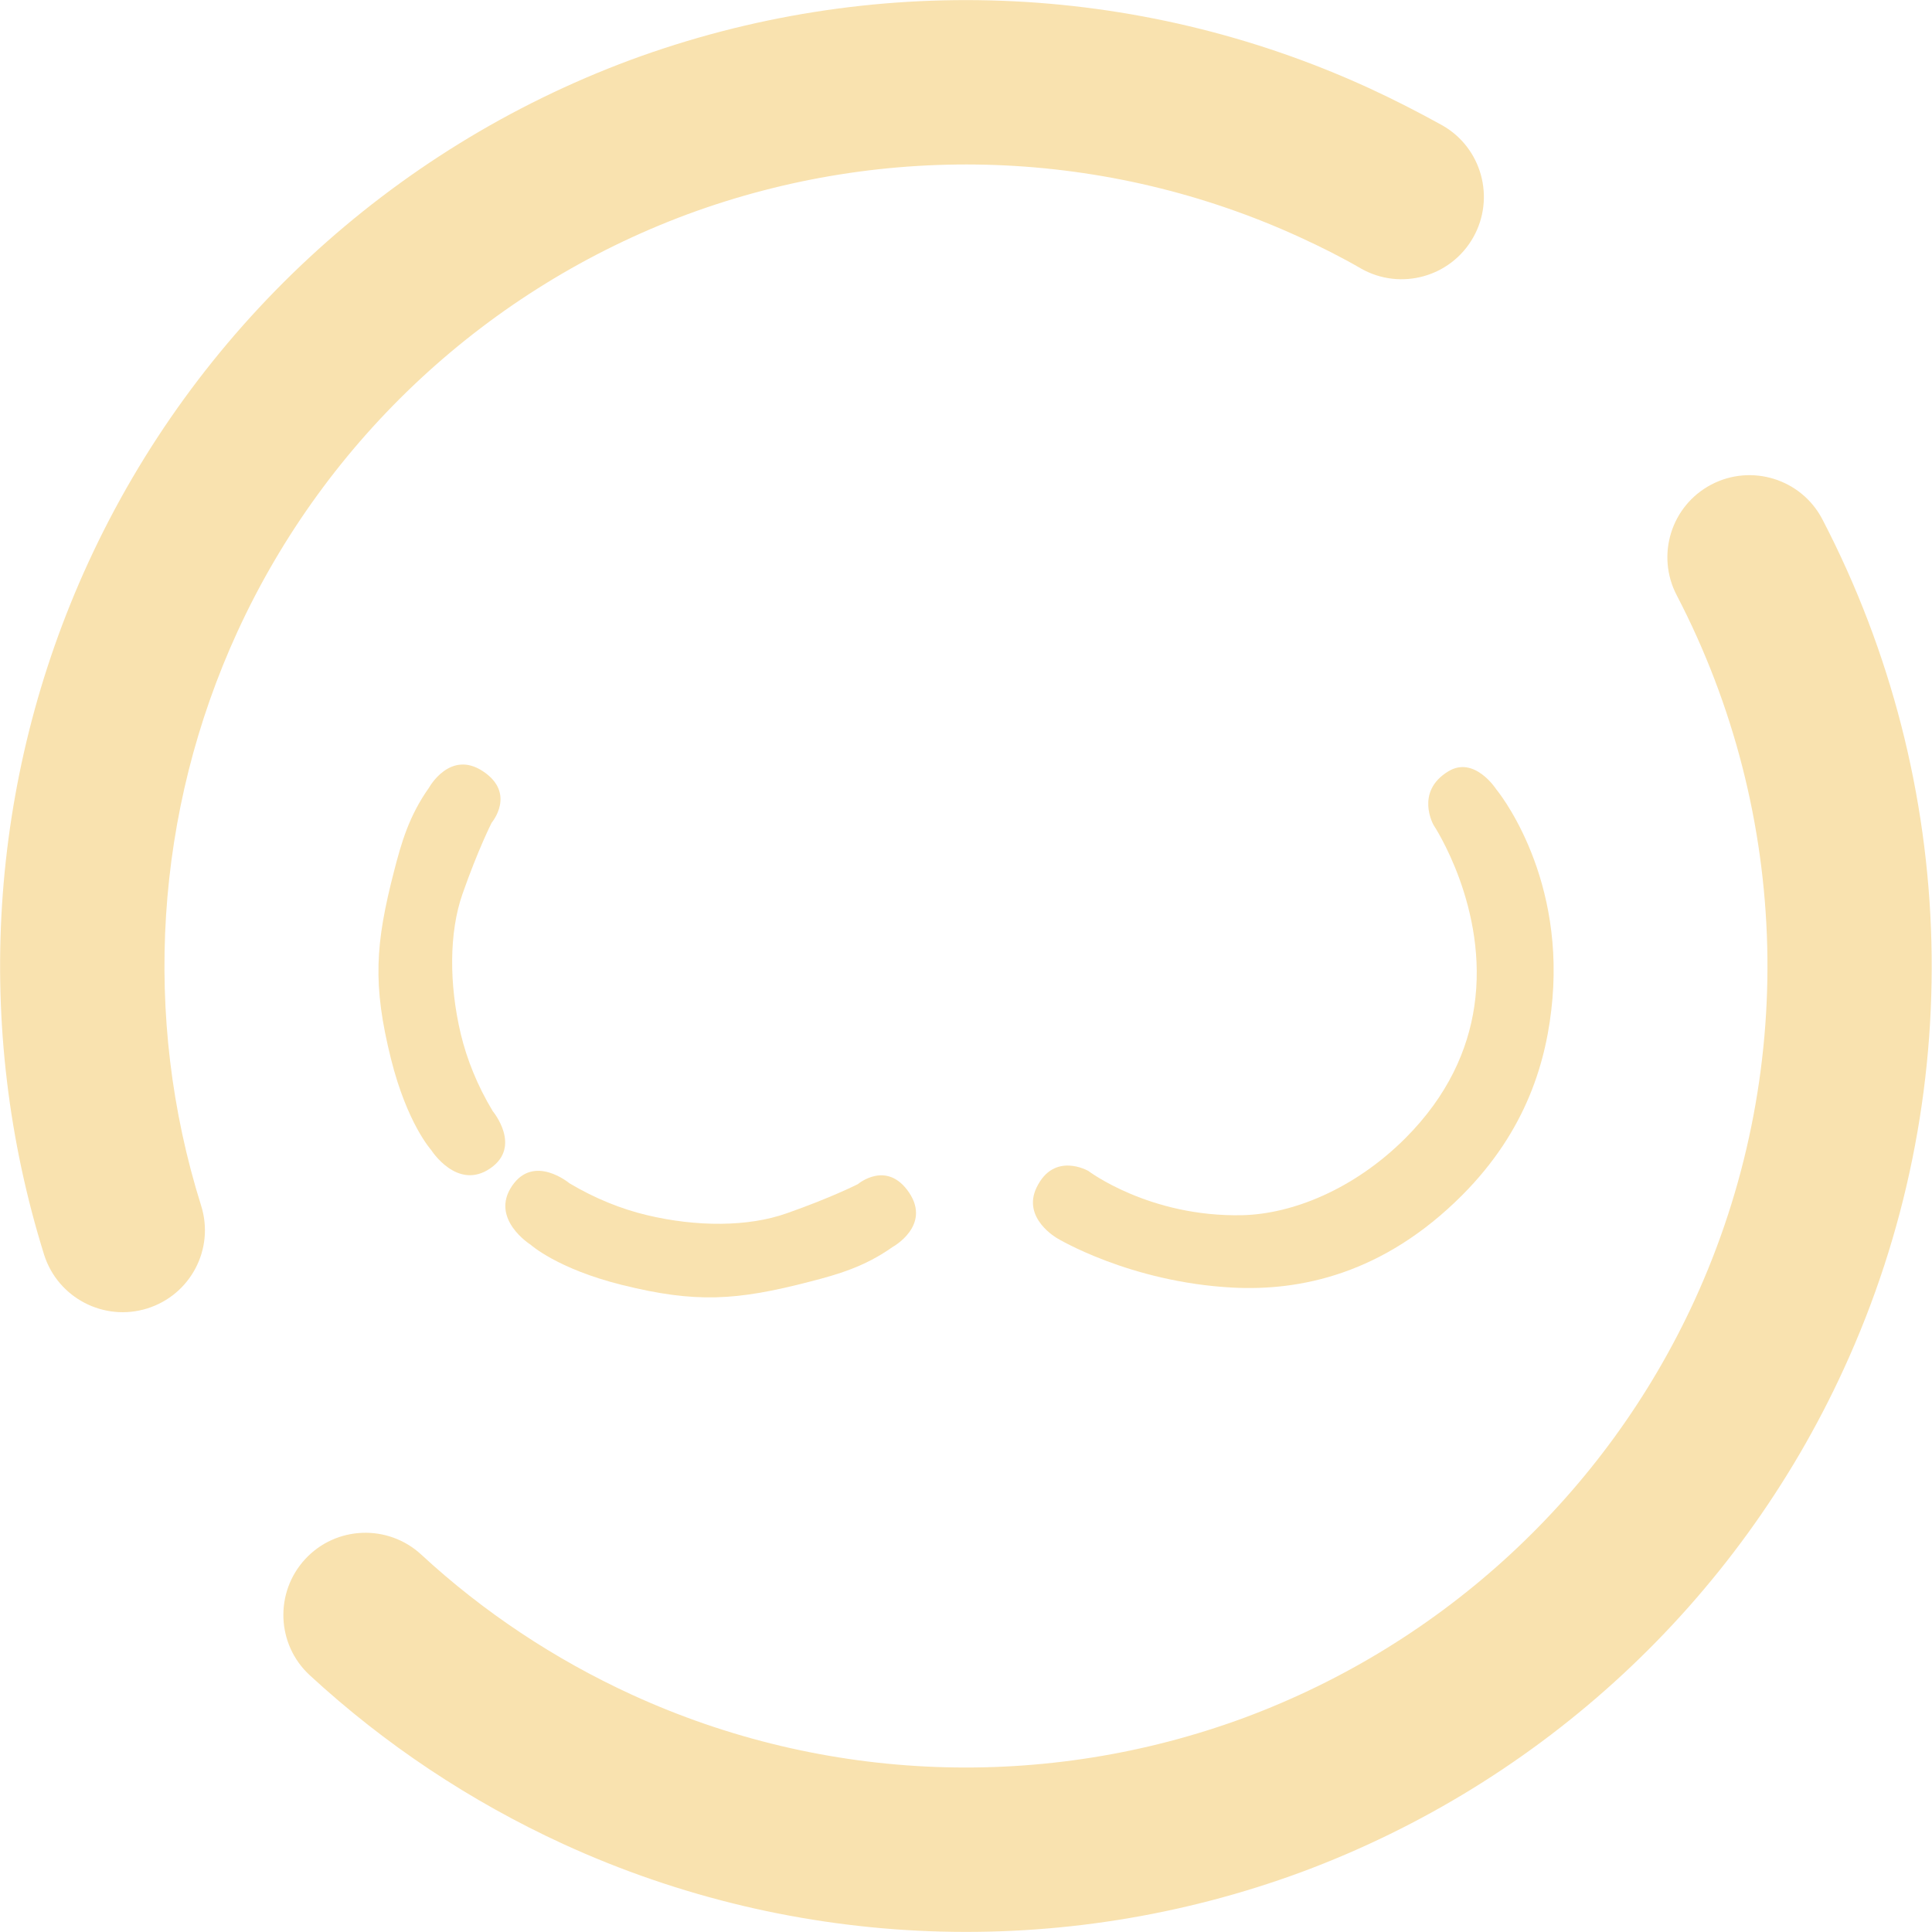 <?xml version="1.0" encoding="UTF-8" standalone="no"?>
<svg
   sodipodi:docname="colab.svg"
   inkscape:version="1.4.2 (ebf0e940d0, 2025-05-08)"
   id="svg8"
   version="1.1"
   viewBox="0 0 12.7 12.7"
   height="48"
   width="48"
   xmlns:inkscape="http://www.inkscape.org/namespaces/inkscape"
   xmlns:sodipodi="http://sodipodi.sourceforge.net/DTD/sodipodi-0.dtd"
   xmlns:xlink="http://www.w3.org/1999/xlink"
   xmlns="http://www.w3.org/2000/svg"
   xmlns:svg="http://www.w3.org/2000/svg"
   xmlns:rdf="http://www.w3.org/1999/02/22-rdf-syntax-ns#"
   xmlns:cc="http://creativecommons.org/ns#"
   xmlns:dc="http://purl.org/dc/elements/1.1/">
  <defs
     id="defs2">
    <linearGradient
       id="linearGradient906"
       x1="0.946"
       y1="0.291"
       x2="0.055"
       y2="0.695"
       gradientTransform="matrix(-5.298,11.542,-11.542,-5.298,14.77,3.228)"
       gradientUnits="userSpaceOnUse">
      <stop
         offset="0"
         stop-opacity="1"
         style="stop-color:#f9e2af;stop-opacity:1;"
         id="stop902" />
      <stop
         offset="0.798"
         stop-opacity="1"
         style="stop-color:#f9e2af;stop-opacity:1;"
         id="stop904" />
    </linearGradient>
    <linearGradient
       id="linearGradient896"
       x1="0.286"
       y1="0.939"
       x2="0.681"
       y2="0.039"
       gradientTransform="matrix(-5.298,11.542,-11.542,-5.298,14.77,3.228)"
       gradientUnits="userSpaceOnUse">
      <stop
         offset="0%"
         stop-opacity="1"
         style="stop-color:#f38ba8;stop-opacity:1"
         id="stop892" />
    </linearGradient>
    <linearGradient
       id="linearGradient1701"
       x1="0.286"
       y1="0.939"
       x2="0.681"
       y2="0.039"
       gradientTransform="matrix(-5.298,11.542,-11.542,-5.298,14.77,3.228)"
       gradientUnits="userSpaceOnUse">
      <stop
         offset="0%"
         stop-opacity="1"
         style="stop-color:#f38ba8;stop-opacity:1"
         id="stop1697" />
      <stop
         offset="0.683"
         stop-opacity="1"
         style="stop-color:#ffe031;stop-opacity:1"
         id="stop1699" />
    </linearGradient>
    <linearGradient
       id="linearGradient1506"
       x1="0.286"
       y1="0.939"
       x2="0.681"
       y2="0.039"
       gradientTransform="matrix(-5.298,11.542,-11.542,-5.298,14.77,3.228)"
       gradientUnits="userSpaceOnUse">
      <stop
         offset="0%"
         stop-opacity="1"
         style="stop-color:#f38ba8;stop-opacity:1"
         id="stop1502" />
      <stop
         offset="0.409"
         stop-opacity="1"
         style="stop-color:#ffe031;stop-opacity:1"
         id="stop1504" />
    </linearGradient>
    <inkscape:path-effect
       effect="fillet_chamfer"
       id="path-effect2120"
       is_visible="true"
       lpeversion="1"
       satellites_param="F,0,0,1,0,0,0,1 @ F,0,0,1,0,0,0,1 @ F,0,0,1,0,0,0,1 @ F,0,0,1,0,0,0,1 @ F,0,0,1,0,0,0,1 @ F,0,0,1,0,0,0,1"
       unit="px"
       method="auto"
       mode="F"
       radius="0"
       chamfer_steps="1"
       flexible="false"
       use_knot_distance="true"
       apply_no_radius="true"
       apply_with_radius="true"
       only_selected="false"
       hide_knots="false"
       nodesatellites_param="F,0,0,1,0,0,0,1 @ F,0,0,1,0,0,0,1 @ F,0,0,1,0,0,0,1 @ F,0,0,1,0,0,0,1 @ F,0,0,1,0,0,0,1 @ F,0,0,1,0,0,0,1" />
    <inkscape:path-effect
       effect="fillet_chamfer"
       id="path-effect2092"
       is_visible="true"
       lpeversion="1"
       satellites_param="F,0,0,1,0,0,0,1 @ F,0,0,1,0,0,0,1 @ F,0,0,1,0,0,0,1 @ F,0,0,1,0,0.725,0,1"
       unit="px"
       method="auto"
       mode="F"
       radius="0"
       chamfer_steps="1"
       flexible="false"
       use_knot_distance="true"
       apply_no_radius="true"
       apply_with_radius="true"
       only_selected="false"
       hide_knots="false"
       nodesatellites_param="F,0,0,1,0,0,0,1 @ F,0,0,1,0,0,0,1 @ F,0,0,1,0,0,0,1 @ F,0,0,1,0,0.725,0,1" />
    <inkscape:path-effect
       effect="ellipse_5pts"
       id="path-effect2090"
       is_visible="true"
       lpeversion="1" />
    <inkscape:path-effect
       effect="fillet_chamfer"
       id="path-effect2088"
       is_visible="true"
       lpeversion="1"
       satellites_param="F,0,0,1,0,0,0,1 @ F,0,0,1,0,0,0,1 @ F,0,0,1,0,0,0,1 @ F,0,0,1,0,0,0,1"
       unit="px"
       method="auto"
       mode="F"
       radius="7"
       chamfer_steps="1"
       flexible="false"
       use_knot_distance="true"
       apply_no_radius="true"
       apply_with_radius="true"
       only_selected="false"
       hide_knots="false"
       nodesatellites_param="F,0,0,1,0,0,0,1 @ F,0,0,1,0,0,0,1 @ F,0,0,1,0,0,0,1 @ F,0,0,1,0,0,0,1" />
    <inkscape:path-effect
       effect="fillet_chamfer"
       id="path-effect2086"
       is_visible="true"
       lpeversion="1"
       satellites_param="F,0,0,1,0,0,0,1 @ F,0,0,1,0,0,0,1 @ F,0,0,1,0,0,0,1 @ F,0,0,1,0,0,0,1"
       unit="px"
       method="auto"
       mode="F"
       radius="0"
       chamfer_steps="1"
       flexible="false"
       use_knot_distance="true"
       apply_no_radius="true"
       apply_with_radius="true"
       only_selected="false"
       hide_knots="false"
       nodesatellites_param="F,0,0,1,0,0,0,1 @ F,0,0,1,0,0,0,1 @ F,0,0,1,0,0,0,1 @ F,0,0,1,0,0,0,1" />
    <linearGradient
       id="_lgradient_21"
       x1="0.946"
       y1="0.291"
       x2="0.055"
       y2="0.695"
       gradientTransform="matrix(-5.298,11.542,-11.542,-5.298,14.77,3.228)"
       gradientUnits="userSpaceOnUse">
      <stop
         offset="0"
         stop-opacity="1"
         style="stop-color:#f9e2af;stop-opacity:1;"
         id="stop14" />
      <stop
         offset="0.877"
         stop-opacity="1"
         style="stop-color:#f9e2af;stop-opacity:1;"
         id="stop16" />
    </linearGradient>
    <clipPath
       clipPathUnits="userSpaceOnUse"
       id="clipPath1608">
      <path
         id="path1610"
         style="fill:#ebf09f;fill-opacity:1;stroke-width:0.278"
         d="m 2.286,3.69 c -0.089,3e-7 -0.161,0.072 -0.161,0.161 v 5.334 c 0,0.089 0.072,0.161 0.161,0.161 H 11.098 c 0.089,0 0.161,-0.072 0.161,-0.161 V 3.851 c 0,-0.089 -0.072,-0.161 -0.161,-0.161 z M 7.935,3.907 A 2.443,2.443 0 0 1 10.378,6.35 2.443,2.443 0 0 1 7.935,8.793 2.443,2.443 0 0 1 5.493,6.35 2.443,2.443 0 0 1 7.935,3.907 Z" />
    </clipPath>
    <clipPath
       clipPathUnits="userSpaceOnUse"
       id="clipPath2074">
      <path
         id="path2076"
         style="fill:#cf4323;fill-opacity:1;stroke-width:1.955;stroke-linecap:square;stroke-linejoin:miter;stroke-miterlimit:4;stroke-dasharray:none"
         d="m 9.068,14 c -0.038,0 -0.068,0.03 -0.068,0.068 v 20.203 c 0,0.038 0.03,0.068 0.068,0.068 H 39.932 c 0.038,0 0.068,-0.03 0.068,-0.068 V 14.068 C 40,14.03 39.97,14 39.932,14 Z M 30.016,14.768 A 9.232,9.232 0 0 1 39.248,24 9.232,9.232 0 0 1 30.016,33.232 9.232,9.232 0 0 1 21.797,28.205 5.669,5.669 0 0 1 17.996,29.67 5.669,5.669 0 0 1 12.328,24 a 5.669,5.669 0 0 1 5.668,-5.67 5.669,5.669 0 0 1 3.801,1.463 9.232,9.232 0 0 1 8.219,-5.025 z" />
    </clipPath>
    <clipPath
       clipPathUnits="userSpaceOnUse"
       id="clipPath2078">
      <path
         id="path2080"
         style="fill:#cf4323;fill-opacity:1;stroke-width:1.955;stroke-linecap:square;stroke-linejoin:miter;stroke-miterlimit:4;stroke-dasharray:none"
         d="m 9.068,14 c -0.038,0 -0.068,0.03 -0.068,0.068 v 20.203 c 0,0.038 0.03,0.068 0.068,0.068 H 39.932 c 0.038,0 0.068,-0.03 0.068,-0.068 V 14.068 C 40,14.03 39.97,14 39.932,14 Z M 30.016,14.768 A 9.232,9.232 0 0 1 39.248,24 9.232,9.232 0 0 1 30.016,33.232 9.232,9.232 0 0 1 21.797,28.205 5.669,5.669 0 0 1 17.996,29.67 5.669,5.669 0 0 1 12.328,24 a 5.669,5.669 0 0 1 5.668,-5.67 5.669,5.669 0 0 1 3.801,1.463 9.232,9.232 0 0 1 8.219,-5.025 z" />
    </clipPath>
    <clipPath
       clipPathUnits="userSpaceOnUse"
       id="clipPath2082">
      <path
         id="path2084"
         style="fill:#cf4323;fill-opacity:1;stroke-width:1.955;stroke-linecap:square;stroke-linejoin:miter;stroke-miterlimit:4;stroke-dasharray:none"
         d="m 9.068,14 c -0.038,0 -0.068,0.03 -0.068,0.068 v 20.203 c 0,0.038 0.03,0.068 0.068,0.068 H 39.932 c 0.038,0 0.068,-0.03 0.068,-0.068 V 14.068 C 40,14.03 39.97,14 39.932,14 Z M 30.016,14.768 A 9.232,9.232 0 0 1 39.248,24 9.232,9.232 0 0 1 30.016,33.232 9.232,9.232 0 0 1 21.797,28.205 5.669,5.669 0 0 1 17.996,29.67 5.669,5.669 0 0 1 12.328,24 a 5.669,5.669 0 0 1 5.668,-5.67 5.669,5.669 0 0 1 3.801,1.463 9.232,9.232 0 0 1 8.219,-5.025 z" />
    </clipPath>
    <clipPath
       clipPathUnits="userSpaceOnUse"
       id="clipPath2305">
      <path
         id="path2307"
         style="fill:#ffe031;fill-opacity:1;fill-rule:nonzero;stroke:none;stroke-width:1.89;stroke-linecap:round;stroke-linejoin:miter;stroke-miterlimit:4;stroke-dasharray:none;stroke-opacity:1;paint-order:normal"
         d="m 13.344,18.344 11.312,11.312 A 8,8 0 0 0 27,24 8,8 0 0 0 19,16 8,8 0 0 0 13.344,18.344 Z" />
    </clipPath>
    <clipPath
       clipPathUnits="userSpaceOnUse"
       id="clipPath2309">
      <path
         id="path2311"
         style="fill:#ffe031;fill-opacity:1;fill-rule:nonzero;stroke:none;stroke-width:1.89;stroke-linecap:round;stroke-linejoin:miter;stroke-miterlimit:4;stroke-dasharray:none;stroke-opacity:1;paint-order:normal"
         d="m 13.344,18.344 11.312,11.312 A 8,8 0 0 0 27,24 8,8 0 0 0 19,16 8,8 0 0 0 13.344,18.344 Z" />
    </clipPath>
    <linearGradient
       inkscape:collect="always"
       xlink:href="#linearGradient906"
       id="linearGradient900"
       x1="2.671"
       y1="5.18"
       x2="9.86"
       y2="7.176"
       gradientUnits="userSpaceOnUse" />
  </defs>
  <sodipodi:namedview
     inkscape:window-maximized="0"
     inkscape:window-y="18"
     inkscape:window-x="0"
     inkscape:window-height="713"
     inkscape:window-width="1366"
     units="px"
     showgrid="false"
     inkscape:document-rotation="0"
     inkscape:current-layer="layer1"
     inkscape:document-units="mm"
     inkscape:cy="24.148596"
     inkscape:cx="12.238947"
     inkscape:zoom="9.1102605"
     inkscape:pageshadow="2"
     inkscape:pageopacity="0.0"
     borderopacity="1.0"
     bordercolor="#666666"
     pagecolor="#ffffff"
     id="base"
     inkscape:snap-global="true"
     inkscape:pagecheckerboard="false"
     showguides="true"
     inkscape:showpageshadow="2"
     inkscape:deskcolor="#d1d1d1">
    <inkscape:grid
       type="xygrid"
       id="grid1862"
       originx="0"
       originy="0"
       spacingy="1"
       spacingx="1"
       units="px" />
  </sodipodi:namedview>
  <g
     id="layer1"
     inkscape:groupmode="layer"
     inkscape:label="Livello 1">
    <path
       style="isolation:isolate;fill:url(#_lgradient_21);stroke-width:0.27"
       d="m 11.022,3.913 v 0 C 10.884,3.649 10.986,3.323 11.25,3.185 v 0 c 0.264,-0.138 0.591,-0.036 0.729,0.228 v 0 c 0.905,1.739 0.96,3.803 0.141,5.586 0,0 0,0 0,0 v 0 C 11.419,10.529 10.136,11.718 8.558,12.305 6.979,12.888 5.231,12.823 3.701,12.121 3.092,11.841 2.529,11.467 2.036,11.012 v 0 C 1.817,10.81 1.804,10.468 2.006,10.249 v 0 c 0.202,-0.219 0.544,-0.232 0.763,-0.03 v 0 c 0.409,0.378 0.877,0.688 1.382,0.92 1.27,0.583 2.72,0.636 4.03,0.152 C 9.491,10.804 10.556,9.818 11.139,8.548 11.817,7.07 11.774,5.358 11.022,3.913 Z m 0.117,4.635 c 0,0 0,0 0,0 v 0 0 c 0,0 0,0 0,0 z M 1.322,7.925 v 0 c 0.09,0.284 -0.069,0.587 -0.354,0.676 v 0 C 0.684,8.69 0.38,8.532 0.29,8.248 v 0 C -0.178,6.749 -0.076,5.128 0.579,3.701 1.281,2.171 2.564,0.982 4.142,0.395 5.721,-0.188 7.469,-0.123 8.999,0.579 9.164,0.655 9.322,0.736 9.481,0.824 v 0 C 9.74,0.971 9.831,1.301 9.684,1.561 v 0 C 9.537,1.821 9.207,1.912 8.948,1.766 v 0 C 8.819,1.691 8.683,1.623 8.548,1.561 7.279,0.978 5.828,0.925 4.518,1.409 3.209,1.896 2.144,2.882 1.561,4.152 1.018,5.335 0.932,6.682 1.322,7.925 Z"
       fill-rule="evenodd"
       fill="url(#_lgradient_21)"
       id="path19"
       mask="none" />
    <g
       id="g1721"
       transform="translate(0.149,-9.3165e-4)"
       style="fill-opacity:1;fill:url(#linearGradient900)">
      <g
         id="g1556"
         transform="translate(-0.529)"
         style="fill-opacity:1.0;fill:url(#linearGradient900)">
        <g
           id="g1569"
           style="fill:url(#linearGradient900);fill-opacity:1.0">
          <path
             style="fill-opacity:1.0;stroke:none;stroke-width:0.265px;stroke-linecap:butt;stroke-linejoin:miter;stroke-opacity:1;fill:url(#linearGradient900)"
             d="m 3.214,7.56 c 0,0 -0.158,-0.174 -0.264,-0.599 C 2.829,6.475 2.846,6.208 2.971,5.725 c 0.047,-0.182 0.097,-0.36 0.229,-0.546 0,0 0.138,-0.252 0.355,-0.108 0.22,0.146 0.057,0.338 0.057,0.338 0,0 -0.09,0.177 -0.192,0.469 -0.088,0.251 -0.089,0.592 -0.011,0.92 0.039,0.163 0.108,0.338 0.21,0.507 0,0 0.194,0.232 -0.016,0.376 C 3.385,7.831 3.214,7.56 3.214,7.56 Z"
             id="path1325"
             sodipodi:nodetypes="csscscsscsc" />
          <path
             style="fill:url(#linearGradient900);fill-opacity:1.0;stroke:none;stroke-width:0.265px;stroke-linecap:butt;stroke-linejoin:miter;stroke-opacity:1"
             d="m 3.864,4.519 c 0,0 0.174,-0.158 0.599,-0.264 0.486,-0.121 0.753,-0.104 1.236,0.021 0.182,0.047 0.36,0.097 0.546,0.229 0,0 0.252,0.138 0.108,0.355 -0.146,0.22 -0.338,0.057 -0.338,0.057 0,0 -0.177,-0.09 -0.469,-0.192 C 5.295,4.636 4.955,4.635 4.626,4.714 4.463,4.753 4.288,4.822 4.119,4.923 c 0,0 -0.232,0.194 -0.376,-0.016 C 3.593,4.689 3.864,4.519 3.864,4.519 Z"
             id="path1325-5"
             sodipodi:nodetypes="csscscsscsc" />
          <path
             style="fill:url(#linearGradient900);fill-opacity:1.0;stroke:none;stroke-width:0.265px;stroke-linecap:butt;stroke-linejoin:miter;stroke-opacity:1"
             d="m 3.868,8.183 c 0,0 0.174,0.158 0.599,0.264 0.486,0.121 0.753,0.104 1.236,-0.021 0.182,-0.047 0.36,-0.097 0.546,-0.229 0,0 0.252,-0.138 0.108,-0.355 C 6.21,7.622 6.019,7.785 6.019,7.785 c 0,0 -0.177,0.09 -0.469,0.192 C 5.299,8.066 4.959,8.067 4.63,7.988 4.467,7.949 4.292,7.88 4.123,7.779 c 0,0 -0.232,-0.194 -0.376,0.016 -0.15,0.218 0.121,0.388 0.121,0.388 z"
             id="path1325-5-9"
             sodipodi:nodetypes="csscscsscsc" />
        </g>
      </g>
      <g
         id="g1687"
         style="fill:url(#linearGradient900);fill-opacity:1.0"
         transform="translate(-0.529)">
        <path
           style="fill:url(#linearGradient900);fill-opacity:1.0;stroke:none;stroke-width:0.265px;stroke-linecap:butt;stroke-linejoin:miter;stroke-opacity:1"
           d="m 9.586,4.512 c 0,0 -0.475,-0.288 -1.153,-0.324 C 7.991,4.165 7.444,4.275 6.924,4.795 6.5,5.219 6.365,5.68 6.331,6.087 6.258,6.934 6.7,7.463 6.7,7.463 c 0,0 0.143,0.223 0.315,0.119 0.223,-0.135 0.097,-0.354 0.097,-0.354 0,0 -0.364,-0.546 -0.267,-1.194 0.042,-0.281 0.171,-0.581 0.454,-0.864 0.338,-0.338 0.744,-0.498 1.069,-0.505 0.612,-0.014 1.014,0.29 1.014,0.29 0,0 0.225,0.13 0.34,-0.109 C 9.819,4.643 9.586,4.512 9.586,4.512 Z"
           id="path1651"
           sodipodi:nodetypes="cssscscssscsc" />
        <path
           style="fill:url(#linearGradient900);fill-opacity:1.0;stroke:none;stroke-width:0.265px;stroke-linecap:butt;stroke-linejoin:miter;stroke-opacity:1"
           d="m 7.33,8.141 c 0,0 0.475,0.288 1.153,0.324 0.442,0.023 0.989,-0.087 1.508,-0.607 C 10.415,7.433 10.55,6.972 10.585,6.566 10.657,5.718 10.216,5.19 10.216,5.19 c 0,0 -0.143,-0.223 -0.315,-0.119 -0.223,0.135 -0.097,0.354 -0.097,0.354 0,0 0.364,0.546 0.267,1.194 C 10.029,6.9 9.9,7.201 9.617,7.484 9.279,7.821 8.873,7.981 8.548,7.989 7.936,8.003 7.534,7.698 7.534,7.698 c 0,0 -0.225,-0.13 -0.34,0.109 -0.098,0.203 0.136,0.334 0.136,0.334 z"
           id="path1651-1"
           sodipodi:nodetypes="cssscscssscsc" />
      </g>
    </g>
  </g>
  <script
     id="mesh_polyfill"
     type="text/javascript">
!function(){const t=&quot;http://www.w3.org/2000/svg&quot;,e=&quot;http://www.w3.org/1999/xlink&quot;,s=&quot;http://www.w3.org/1999/xhtml&quot;,r=2;if(document.createElementNS(t,&quot;meshgradient&quot;).x)return;const n=(t,e,s,r)=&gt;{let n=new x(.5*(e.x+s.x),.5*(e.y+s.y)),o=new x(.5*(t.x+e.x),.5*(t.y+e.y)),i=new x(.5*(s.x+r.x),.5*(s.y+r.y)),a=new x(.5*(n.x+o.x),.5*(n.y+o.y)),h=new x(.5*(n.x+i.x),.5*(n.y+i.y)),l=new x(.5*(a.x+h.x),.5*(a.y+h.y));return[[t,o,a,l],[l,h,i,r]]},o=t=&gt;{let e=t[0].distSquared(t[1]),s=t[2].distSquared(t[3]),r=.25*t[0].distSquared(t[2]),n=.25*t[1].distSquared(t[3]),o=e&gt;s?e:s,i=r&gt;n?r:n;return 18*(o&gt;i?o:i)},i=(t,e)=&gt;Math.sqrt(t.distSquared(e)),a=(t,e)=&gt;t.scale(2/3).add(e.scale(1/3)),h=t=&gt;{let e,s,r,n,o,i,a,h=new g;return t.match(/(\w+\(\s*[^)]+\))+/g).forEach(t=&gt;{let l=t.match(/[\w.-]+/g),d=l.shift();switch(d){case&quot;translate&quot;:2===l.length?e=new g(1,0,0,1,l[0],l[1]):(console.error(&quot;mesh.js: translate does not have 2 arguments!&quot;),e=new g(1,0,0,1,0,0)),h=h.append(e);break;case&quot;scale&quot;:1===l.length?s=new g(l[0],0,0,l[0],0,0):2===l.length?s=new g(l[0],0,0,l[1],0,0):(console.error(&quot;mesh.js: scale does not have 1 or 2 arguments!&quot;),s=new g(1,0,0,1,0,0)),h=h.append(s);break;case&quot;rotate&quot;:if(3===l.length&amp;&amp;(e=new g(1,0,0,1,l[1],l[2]),h=h.append(e)),l[0]){r=l[0]*Math.PI/180;let t=Math.cos(r),e=Math.sin(r);Math.abs(t)&lt;1e-16&amp;&amp;(t=0),Math.abs(e)&lt;1e-16&amp;&amp;(e=0),a=new g(t,e,-e,t,0,0),h=h.append(a)}else console.error(&quot;math.js: No argument to rotate transform!&quot;);3===l.length&amp;&amp;(e=new g(1,0,0,1,-l[1],-l[2]),h=h.append(e));break;case&quot;skewX&quot;:l[0]?(r=l[0]*Math.PI/180,n=Math.tan(r),o=new g(1,0,n,1,0,0),h=h.append(o)):console.error(&quot;math.js: No argument to skewX transform!&quot;);break;case&quot;skewY&quot;:l[0]?(r=l[0]*Math.PI/180,n=Math.tan(r),i=new g(1,n,0,1,0,0),h=h.append(i)):console.error(&quot;math.js: No argument to skewY transform!&quot;);break;case&quot;matrix&quot;:6===l.length?h=h.append(new g(...l)):console.error(&quot;math.js: Incorrect number of arguments for matrix!&quot;);break;default:console.error(&quot;mesh.js: Unhandled transform type: &quot;+d)}}),h},l=t=&gt;{let e=[],s=t.split(/[ ,]+/);for(let t=0,r=s.length-1;t&lt;r;t+=2)e.push(new x(parseFloat(s[t]),parseFloat(s[t+1])));return e},d=(t,e)=&gt;{for(let s in e)t.setAttribute(s,e[s])},c=(t,e,s,r,n)=&gt;{let o,i,a=[0,0,0,0];for(let h=0;h&lt;3;++h)e[h]&lt;t[h]&amp;&amp;e[h]&lt;s[h]||t[h]&lt;e[h]&amp;&amp;s[h]&lt;e[h]?a[h]=0:(a[h]=.5*((e[h]-t[h])/r+(s[h]-e[h])/n),o=Math.abs(3*(e[h]-t[h])/r),i=Math.abs(3*(s[h]-e[h])/n),a[h]&gt;o?a[h]=o:a[h]&gt;i&amp;&amp;(a[h]=i));return a},u=[[1,0,0,0,0,0,0,0,0,0,0,0,0,0,0,0],[0,0,0,0,1,0,0,0,0,0,0,0,0,0,0,0],[-3,3,0,0,-2,-1,0,0,0,0,0,0,0,0,0,0],[2,-2,0,0,1,1,0,0,0,0,0,0,0,0,0,0],[0,0,0,0,0,0,0,0,1,0,0,0,0,0,0,0],[0,0,0,0,0,0,0,0,0,0,0,0,1,0,0,0],[0,0,0,0,0,0,0,0,-3,3,0,0,-2,-1,0,0],[0,0,0,0,0,0,0,0,2,-2,0,0,1,1,0,0],[-3,0,3,0,0,0,0,0,-2,0,-1,0,0,0,0,0],[0,0,0,0,-3,0,3,0,0,0,0,0,-2,0,-1,0],[9,-9,-9,9,6,3,-6,-3,6,-6,3,-3,4,2,2,1],[-6,6,6,-6,-3,-3,3,3,-4,4,-2,2,-2,-2,-1,-1],[2,0,-2,0,0,0,0,0,1,0,1,0,0,0,0,0],[0,0,0,0,2,0,-2,0,0,0,0,0,1,0,1,0],[-6,6,6,-6,-4,-2,4,2,-3,3,-3,3,-2,-1,-2,-1],[4,-4,-4,4,2,2,-2,-2,2,-2,2,-2,1,1,1,1]],f=t=&gt;{let e=[];for(let s=0;s&lt;16;++s){e[s]=0;for(let r=0;r&lt;16;++r)e[s]+=u[s][r]*t[r]}return e},p=(t,e,s)=&gt;{const r=e*e,n=s*s,o=e*e*e,i=s*s*s;return t[0]+t[1]*e+t[2]*r+t[3]*o+t[4]*s+t[5]*s*e+t[6]*s*r+t[7]*s*o+t[8]*n+t[9]*n*e+t[10]*n*r+t[11]*n*o+t[12]*i+t[13]*i*e+t[14]*i*r+t[15]*i*o},y=t=&gt;{let e=[],s=[],r=[];for(let s=0;s&lt;4;++s)e[s]=[],e[s][0]=n(t[0][s],t[1][s],t[2][s],t[3][s]),e[s][1]=[],e[s][1].push(...n(...e[s][0][0])),e[s][1].push(...n(...e[s][0][1])),e[s][2]=[],e[s][2].push(...n(...e[s][1][0])),e[s][2].push(...n(...e[s][1][1])),e[s][2].push(...n(...e[s][1][2])),e[s][2].push(...n(...e[s][1][3]));for(let t=0;t&lt;8;++t){s[t]=[];for(let r=0;r&lt;4;++r)s[t][r]=[],s[t][r][0]=n(e[0][2][t][r],e[1][2][t][r],e[2][2][t][r],e[3][2][t][r]),s[t][r][1]=[],s[t][r][1].push(...n(...s[t][r][0][0])),s[t][r][1].push(...n(...s[t][r][0][1])),s[t][r][2]=[],s[t][r][2].push(...n(...s[t][r][1][0])),s[t][r][2].push(...n(...s[t][r][1][1])),s[t][r][2].push(...n(...s[t][r][1][2])),s[t][r][2].push(...n(...s[t][r][1][3]))}for(let t=0;t&lt;8;++t){r[t]=[];for(let e=0;e&lt;8;++e)r[t][e]=[],r[t][e][0]=s[t][0][2][e],r[t][e][1]=s[t][1][2][e],r[t][e][2]=s[t][2][2][e],r[t][e][3]=s[t][3][2][e]}return r};class x{constructor(t,e){this.x=t||0,this.y=e||0}toString(){return`(x=${this.x}, y=${this.y})`}clone(){return new x(this.x,this.y)}add(t){return new x(this.x+t.x,this.y+t.y)}scale(t){return void 0===t.x?new x(this.x*t,this.y*t):new x(this.x*t.x,this.y*t.y)}distSquared(t){let e=this.x-t.x,s=this.y-t.y;return e*e+s*s}transform(t){let e=this.x*t.a+this.y*t.c+t.e,s=this.x*t.b+this.y*t.d+t.f;return new x(e,s)}}class g{constructor(t,e,s,r,n,o){void 0===t?(this.a=1,this.b=0,this.c=0,this.d=1,this.e=0,this.f=0):(this.a=t,this.b=e,this.c=s,this.d=r,this.e=n,this.f=o)}toString(){return`affine: ${this.a} ${this.c} ${this.e} \n       ${this.b} ${this.d} ${this.f}`}append(t){t instanceof g||console.error(&quot;mesh.js: argument to Affine.append is not affine!&quot;);let e=this.a*t.a+this.c*t.b,s=this.b*t.a+this.d*t.b,r=this.a*t.c+this.c*t.d,n=this.b*t.c+this.d*t.d,o=this.a*t.e+this.c*t.f+this.e,i=this.b*t.e+this.d*t.f+this.f;return new g(e,s,r,n,o,i)}}class w{constructor(t,e){this.nodes=t,this.colors=e}paintCurve(t,e){if(o(this.nodes)&gt;r){const s=n(...this.nodes);let r=[[],[]],o=[[],[]];for(let t=0;t&lt;4;++t)r[0][t]=this.colors[0][t],r[1][t]=(this.colors[0][t]+this.colors[1][t])/2,o[0][t]=r[1][t],o[1][t]=this.colors[1][t];let i=new w(s[0],r),a=new w(s[1],o);i.paintCurve(t,e),a.paintCurve(t,e)}else{let s=Math.round(this.nodes[0].x);if(s&gt;=0&amp;&amp;s&lt;e){let r=4*(~~this.nodes[0].y*e+s);t[r]=Math.round(this.colors[0][0]),t[r+1]=Math.round(this.colors[0][1]),t[r+2]=Math.round(this.colors[0][2]),t[r+3]=Math.round(this.colors[0][3])}}}}class m{constructor(t,e){this.nodes=t,this.colors=e}split(){let t=[[],[],[],[]],e=[[],[],[],[]],s=[[[],[]],[[],[]]],r=[[[],[]],[[],[]]];for(let s=0;s&lt;4;++s){const r=n(this.nodes[0][s],this.nodes[1][s],this.nodes[2][s],this.nodes[3][s]);t[0][s]=r[0][0],t[1][s]=r[0][1],t[2][s]=r[0][2],t[3][s]=r[0][3],e[0][s]=r[1][0],e[1][s]=r[1][1],e[2][s]=r[1][2],e[3][s]=r[1][3]}for(let t=0;t&lt;4;++t)s[0][0][t]=this.colors[0][0][t],s[0][1][t]=this.colors[0][1][t],s[1][0][t]=(this.colors[0][0][t]+this.colors[1][0][t])/2,s[1][1][t]=(this.colors[0][1][t]+this.colors[1][1][t])/2,r[0][0][t]=s[1][0][t],r[0][1][t]=s[1][1][t],r[1][0][t]=this.colors[1][0][t],r[1][1][t]=this.colors[1][1][t];return[new m(t,s),new m(e,r)]}paint(t,e){let s,n=!1;for(let t=0;t&lt;4;++t)if((s=o([this.nodes[0][t],this.nodes[1][t],this.nodes[2][t],this.nodes[3][t]]))&gt;r){n=!0;break}if(n){let s=this.split();s[0].paint(t,e),s[1].paint(t,e)}else{new w([...this.nodes[0]],[...this.colors[0]]).paintCurve(t,e)}}}class b{constructor(t){this.readMesh(t),this.type=t.getAttribute(&quot;type&quot;)||&quot;bilinear&quot;}readMesh(t){let e=[[]],s=[[]],r=Number(t.getAttribute(&quot;x&quot;)),n=Number(t.getAttribute(&quot;y&quot;));e[0][0]=new x(r,n);let o=t.children;for(let t=0,r=o.length;t&lt;r;++t){e[3*t+1]=[],e[3*t+2]=[],e[3*t+3]=[],s[t+1]=[];let r=o[t].children;for(let n=0,o=r.length;n&lt;o;++n){let o=r[n].children;for(let r=0,i=o.length;r&lt;i;++r){let i=r;0!==t&amp;&amp;++i;let h,d=o[r].getAttribute(&quot;path&quot;),c=&quot;l&quot;;null!=d&amp;&amp;(c=(h=d.match(/\s*([lLcC])\s*(.*)/))[1]);let u=l(h[2]);switch(c){case&quot;l&quot;:0===i?(e[3*t][3*n+3]=u[0].add(e[3*t][3*n]),e[3*t][3*n+1]=a(e[3*t][3*n],e[3*t][3*n+3]),e[3*t][3*n+2]=a(e[3*t][3*n+3],e[3*t][3*n])):1===i?(e[3*t+3][3*n+3]=u[0].add(e[3*t][3*n+3]),e[3*t+1][3*n+3]=a(e[3*t][3*n+3],e[3*t+3][3*n+3]),e[3*t+2][3*n+3]=a(e[3*t+3][3*n+3],e[3*t][3*n+3])):2===i?(0===n&amp;&amp;(e[3*t+3][3*n+0]=u[0].add(e[3*t+3][3*n+3])),e[3*t+3][3*n+1]=a(e[3*t+3][3*n],e[3*t+3][3*n+3]),e[3*t+3][3*n+2]=a(e[3*t+3][3*n+3],e[3*t+3][3*n])):(e[3*t+1][3*n]=a(e[3*t][3*n],e[3*t+3][3*n]),e[3*t+2][3*n]=a(e[3*t+3][3*n],e[3*t][3*n]));break;case&quot;L&quot;:0===i?(e[3*t][3*n+3]=u[0],e[3*t][3*n+1]=a(e[3*t][3*n],e[3*t][3*n+3]),e[3*t][3*n+2]=a(e[3*t][3*n+3],e[3*t][3*n])):1===i?(e[3*t+3][3*n+3]=u[0],e[3*t+1][3*n+3]=a(e[3*t][3*n+3],e[3*t+3][3*n+3]),e[3*t+2][3*n+3]=a(e[3*t+3][3*n+3],e[3*t][3*n+3])):2===i?(0===n&amp;&amp;(e[3*t+3][3*n+0]=u[0]),e[3*t+3][3*n+1]=a(e[3*t+3][3*n],e[3*t+3][3*n+3]),e[3*t+3][3*n+2]=a(e[3*t+3][3*n+3],e[3*t+3][3*n])):(e[3*t+1][3*n]=a(e[3*t][3*n],e[3*t+3][3*n]),e[3*t+2][3*n]=a(e[3*t+3][3*n],e[3*t][3*n]));break;case&quot;c&quot;:0===i?(e[3*t][3*n+1]=u[0].add(e[3*t][3*n]),e[3*t][3*n+2]=u[1].add(e[3*t][3*n]),e[3*t][3*n+3]=u[2].add(e[3*t][3*n])):1===i?(e[3*t+1][3*n+3]=u[0].add(e[3*t][3*n+3]),e[3*t+2][3*n+3]=u[1].add(e[3*t][3*n+3]),e[3*t+3][3*n+3]=u[2].add(e[3*t][3*n+3])):2===i?(e[3*t+3][3*n+2]=u[0].add(e[3*t+3][3*n+3]),e[3*t+3][3*n+1]=u[1].add(e[3*t+3][3*n+3]),0===n&amp;&amp;(e[3*t+3][3*n+0]=u[2].add(e[3*t+3][3*n+3]))):(e[3*t+2][3*n]=u[0].add(e[3*t+3][3*n]),e[3*t+1][3*n]=u[1].add(e[3*t+3][3*n]));break;case&quot;C&quot;:0===i?(e[3*t][3*n+1]=u[0],e[3*t][3*n+2]=u[1],e[3*t][3*n+3]=u[2]):1===i?(e[3*t+1][3*n+3]=u[0],e[3*t+2][3*n+3]=u[1],e[3*t+3][3*n+3]=u[2]):2===i?(e[3*t+3][3*n+2]=u[0],e[3*t+3][3*n+1]=u[1],0===n&amp;&amp;(e[3*t+3][3*n+0]=u[2])):(e[3*t+2][3*n]=u[0],e[3*t+1][3*n]=u[1]);break;default:console.error(&quot;mesh.js: &quot;+c+&quot; invalid path type.&quot;)}if(0===t&amp;&amp;0===n||r&gt;0){let e=window.getComputedStyle(o[r]).stopColor.match(/^rgb\s*\(\s*(\d+)\s*,\s*(\d+)\s*,\s*(\d+)\s*\)$/i),a=window.getComputedStyle(o[r]).stopOpacity,h=255;a&amp;&amp;(h=Math.floor(255*a)),e&amp;&amp;(0===i?(s[t][n]=[],s[t][n][0]=Math.floor(e[1]),s[t][n][1]=Math.floor(e[2]),s[t][n][2]=Math.floor(e[3]),s[t][n][3]=h):1===i?(s[t][n+1]=[],s[t][n+1][0]=Math.floor(e[1]),s[t][n+1][1]=Math.floor(e[2]),s[t][n+1][2]=Math.floor(e[3]),s[t][n+1][3]=h):2===i?(s[t+1][n+1]=[],s[t+1][n+1][0]=Math.floor(e[1]),s[t+1][n+1][1]=Math.floor(e[2]),s[t+1][n+1][2]=Math.floor(e[3]),s[t+1][n+1][3]=h):3===i&amp;&amp;(s[t+1][n]=[],s[t+1][n][0]=Math.floor(e[1]),s[t+1][n][1]=Math.floor(e[2]),s[t+1][n][2]=Math.floor(e[3]),s[t+1][n][3]=h))}}e[3*t+1][3*n+1]=new x,e[3*t+1][3*n+2]=new x,e[3*t+2][3*n+1]=new x,e[3*t+2][3*n+2]=new x,e[3*t+1][3*n+1].x=(-4*e[3*t][3*n].x+6*(e[3*t][3*n+1].x+e[3*t+1][3*n].x)+-2*(e[3*t][3*n+3].x+e[3*t+3][3*n].x)+3*(e[3*t+3][3*n+1].x+e[3*t+1][3*n+3].x)+-1*e[3*t+3][3*n+3].x)/9,e[3*t+1][3*n+2].x=(-4*e[3*t][3*n+3].x+6*(e[3*t][3*n+2].x+e[3*t+1][3*n+3].x)+-2*(e[3*t][3*n].x+e[3*t+3][3*n+3].x)+3*(e[3*t+3][3*n+2].x+e[3*t+1][3*n].x)+-1*e[3*t+3][3*n].x)/9,e[3*t+2][3*n+1].x=(-4*e[3*t+3][3*n].x+6*(e[3*t+3][3*n+1].x+e[3*t+2][3*n].x)+-2*(e[3*t+3][3*n+3].x+e[3*t][3*n].x)+3*(e[3*t][3*n+1].x+e[3*t+2][3*n+3].x)+-1*e[3*t][3*n+3].x)/9,e[3*t+2][3*n+2].x=(-4*e[3*t+3][3*n+3].x+6*(e[3*t+3][3*n+2].x+e[3*t+2][3*n+3].x)+-2*(e[3*t+3][3*n].x+e[3*t][3*n+3].x)+3*(e[3*t][3*n+2].x+e[3*t+2][3*n].x)+-1*e[3*t][3*n].x)/9,e[3*t+1][3*n+1].y=(-4*e[3*t][3*n].y+6*(e[3*t][3*n+1].y+e[3*t+1][3*n].y)+-2*(e[3*t][3*n+3].y+e[3*t+3][3*n].y)+3*(e[3*t+3][3*n+1].y+e[3*t+1][3*n+3].y)+-1*e[3*t+3][3*n+3].y)/9,e[3*t+1][3*n+2].y=(-4*e[3*t][3*n+3].y+6*(e[3*t][3*n+2].y+e[3*t+1][3*n+3].y)+-2*(e[3*t][3*n].y+e[3*t+3][3*n+3].y)+3*(e[3*t+3][3*n+2].y+e[3*t+1][3*n].y)+-1*e[3*t+3][3*n].y)/9,e[3*t+2][3*n+1].y=(-4*e[3*t+3][3*n].y+6*(e[3*t+3][3*n+1].y+e[3*t+2][3*n].y)+-2*(e[3*t+3][3*n+3].y+e[3*t][3*n].y)+3*(e[3*t][3*n+1].y+e[3*t+2][3*n+3].y)+-1*e[3*t][3*n+3].y)/9,e[3*t+2][3*n+2].y=(-4*e[3*t+3][3*n+3].y+6*(e[3*t+3][3*n+2].y+e[3*t+2][3*n+3].y)+-2*(e[3*t+3][3*n].y+e[3*t][3*n+3].y)+3*(e[3*t][3*n+2].y+e[3*t+2][3*n].y)+-1*e[3*t][3*n].y)/9}}this.nodes=e,this.colors=s}paintMesh(t,e){let s=(this.nodes.length-1)/3,r=(this.nodes[0].length-1)/3;if(&quot;bilinear&quot;===this.type||s&lt;2||r&lt;2){let n;for(let o=0;o&lt;s;++o)for(let s=0;s&lt;r;++s){let r=[];for(let t=3*o,e=3*o+4;t&lt;e;++t)r.push(this.nodes[t].slice(3*s,3*s+4));let i=[];i.push(this.colors[o].slice(s,s+2)),i.push(this.colors[o+1].slice(s,s+2)),(n=new m(r,i)).paint(t,e)}}else{let n,o,a,h,l,d,u;const x=s,g=r;s++,r++;let w=new Array(s);for(let t=0;t&lt;s;++t){w[t]=new Array(r);for(let e=0;e&lt;r;++e)w[t][e]=[],w[t][e][0]=this.nodes[3*t][3*e],w[t][e][1]=this.colors[t][e]}for(let t=0;t&lt;s;++t)for(let e=0;e&lt;r;++e)0!==t&amp;&amp;t!==x&amp;&amp;(n=i(w[t-1][e][0],w[t][e][0]),o=i(w[t+1][e][0],w[t][e][0]),w[t][e][2]=c(w[t-1][e][1],w[t][e][1],w[t+1][e][1],n,o)),0!==e&amp;&amp;e!==g&amp;&amp;(n=i(w[t][e-1][0],w[t][e][0]),o=i(w[t][e+1][0],w[t][e][0]),w[t][e][3]=c(w[t][e-1][1],w[t][e][1],w[t][e+1][1],n,o));for(let t=0;t&lt;r;++t){w[0][t][2]=[],w[x][t][2]=[];for(let e=0;e&lt;4;++e)n=i(w[1][t][0],w[0][t][0]),o=i(w[x][t][0],w[x-1][t][0]),w[0][t][2][e]=n&gt;0?2*(w[1][t][1][e]-w[0][t][1][e])/n-w[1][t][2][e]:0,w[x][t][2][e]=o&gt;0?2*(w[x][t][1][e]-w[x-1][t][1][e])/o-w[x-1][t][2][e]:0}for(let t=0;t&lt;s;++t){w[t][0][3]=[],w[t][g][3]=[];for(let e=0;e&lt;4;++e)n=i(w[t][1][0],w[t][0][0]),o=i(w[t][g][0],w[t][g-1][0]),w[t][0][3][e]=n&gt;0?2*(w[t][1][1][e]-w[t][0][1][e])/n-w[t][1][3][e]:0,w[t][g][3][e]=o&gt;0?2*(w[t][g][1][e]-w[t][g-1][1][e])/o-w[t][g-1][3][e]:0}for(let s=0;s&lt;x;++s)for(let r=0;r&lt;g;++r){let n=i(w[s][r][0],w[s+1][r][0]),o=i(w[s][r+1][0],w[s+1][r+1][0]),c=i(w[s][r][0],w[s][r+1][0]),x=i(w[s+1][r][0],w[s+1][r+1][0]),g=[[],[],[],[]];for(let t=0;t&lt;4;++t){(d=[])[0]=w[s][r][1][t],d[1]=w[s+1][r][1][t],d[2]=w[s][r+1][1][t],d[3]=w[s+1][r+1][1][t],d[4]=w[s][r][2][t]*n,d[5]=w[s+1][r][2][t]*n,d[6]=w[s][r+1][2][t]*o,d[7]=w[s+1][r+1][2][t]*o,d[8]=w[s][r][3][t]*c,d[9]=w[s+1][r][3][t]*x,d[10]=w[s][r+1][3][t]*c,d[11]=w[s+1][r+1][3][t]*x,d[12]=0,d[13]=0,d[14]=0,d[15]=0,u=f(d);for(let e=0;e&lt;9;++e){g[t][e]=[];for(let s=0;s&lt;9;++s)g[t][e][s]=p(u,e/8,s/8),g[t][e][s]&gt;255?g[t][e][s]=255:g[t][e][s]&lt;0&amp;&amp;(g[t][e][s]=0)}}h=[];for(let t=3*s,e=3*s+4;t&lt;e;++t)h.push(this.nodes[t].slice(3*r,3*r+4));l=y(h);for(let s=0;s&lt;8;++s)for(let r=0;r&lt;8;++r)(a=new m(l[s][r],[[[g[0][s][r],g[1][s][r],g[2][s][r],g[3][s][r]],[g[0][s][r+1],g[1][s][r+1],g[2][s][r+1],g[3][s][r+1]]],[[g[0][s+1][r],g[1][s+1][r],g[2][s+1][r],g[3][s+1][r]],[g[0][s+1][r+1],g[1][s+1][r+1],g[2][s+1][r+1],g[3][s+1][r+1]]]])).paint(t,e)}}}transform(t){if(t instanceof x)for(let e=0,s=this.nodes.length;e&lt;s;++e)for(let s=0,r=this.nodes[0].length;s&lt;r;++s)this.nodes[e][s]=this.nodes[e][s].add(t);else if(t instanceof g)for(let e=0,s=this.nodes.length;e&lt;s;++e)for(let s=0,r=this.nodes[0].length;s&lt;r;++s)this.nodes[e][s]=this.nodes[e][s].transform(t)}scale(t){for(let e=0,s=this.nodes.length;e&lt;s;++e)for(let s=0,r=this.nodes[0].length;s&lt;r;++s)this.nodes[e][s]=this.nodes[e][s].scale(t)}}document.querySelectorAll(&quot;rect,circle,ellipse,path,text&quot;).forEach((r,n)=&gt;{let o=r.getAttribute(&quot;id&quot;);o||(o=&quot;patchjs_shape&quot;+n,r.setAttribute(&quot;id&quot;,o));const i=r.style.fill.match(/^url\(\s*&quot;?\s*#([^\s&quot;]+)&quot;?\s*\)/),a=r.style.stroke.match(/^url\(\s*&quot;?\s*#([^\s&quot;]+)&quot;?\s*\)/);if(i&amp;&amp;i[1]){const a=document.getElementById(i[1]);if(a&amp;&amp;&quot;meshgradient&quot;===a.nodeName){const i=r.getBBox();let l=document.createElementNS(s,&quot;canvas&quot;);d(l,{width:i.width,height:i.height});const c=l.getContext(&quot;2d&quot;);let u=c.createImageData(i.width,i.height);const f=new b(a);&quot;objectBoundingBox&quot;===a.getAttribute(&quot;gradientUnits&quot;)&amp;&amp;f.scale(new x(i.width,i.height));const p=a.getAttribute(&quot;gradientTransform&quot;);null!=p&amp;&amp;f.transform(h(p)),&quot;userSpaceOnUse&quot;===a.getAttribute(&quot;gradientUnits&quot;)&amp;&amp;f.transform(new x(-i.x,-i.y)),f.paintMesh(u.data,l.width),c.putImageData(u,0,0);const y=document.createElementNS(t,&quot;image&quot;);d(y,{width:i.width,height:i.height,x:i.x,y:i.y});let g=l.toDataURL();y.setAttributeNS(e,&quot;xlink:href&quot;,g),r.parentNode.insertBefore(y,r),r.style.fill=&quot;none&quot;;const w=document.createElementNS(t,&quot;use&quot;);w.setAttributeNS(e,&quot;xlink:href&quot;,&quot;#&quot;+o);const m=&quot;patchjs_clip&quot;+n,M=document.createElementNS(t,&quot;clipPath&quot;);M.setAttribute(&quot;id&quot;,m),M.appendChild(w),r.parentElement.insertBefore(M,r),y.setAttribute(&quot;clip-path&quot;,&quot;url(#&quot;+m+&quot;)&quot;),u=null,l=null,g=null}}if(a&amp;&amp;a[1]){const o=document.getElementById(a[1]);if(o&amp;&amp;&quot;meshgradient&quot;===o.nodeName){const i=parseFloat(r.style.strokeWidth.slice(0,-2))*(parseFloat(r.style.strokeMiterlimit)||parseFloat(r.getAttribute(&quot;stroke-miterlimit&quot;))||1),a=r.getBBox(),l=Math.trunc(a.width+i),c=Math.trunc(a.height+i),u=Math.trunc(a.x-i/2),f=Math.trunc(a.y-i/2);let p=document.createElementNS(s,&quot;canvas&quot;);d(p,{width:l,height:c});const y=p.getContext(&quot;2d&quot;);let g=y.createImageData(l,c);const w=new b(o);&quot;objectBoundingBox&quot;===o.getAttribute(&quot;gradientUnits&quot;)&amp;&amp;w.scale(new x(l,c));const m=o.getAttribute(&quot;gradientTransform&quot;);null!=m&amp;&amp;w.transform(h(m)),&quot;userSpaceOnUse&quot;===o.getAttribute(&quot;gradientUnits&quot;)&amp;&amp;w.transform(new x(-u,-f)),w.paintMesh(g.data,p.width),y.putImageData(g,0,0);const M=document.createElementNS(t,&quot;image&quot;);d(M,{width:l,height:c,x:0,y:0});let S=p.toDataURL();M.setAttributeNS(e,&quot;xlink:href&quot;,S);const k=&quot;pattern_clip&quot;+n,A=document.createElementNS(t,&quot;pattern&quot;);d(A,{id:k,patternUnits:&quot;userSpaceOnUse&quot;,width:l,height:c,x:u,y:f}),A.appendChild(M),o.parentNode.appendChild(A),r.style.stroke=&quot;url(#&quot;+k+&quot;)&quot;,g=null,p=null,S=null}}})}();
</script>
</svg>
